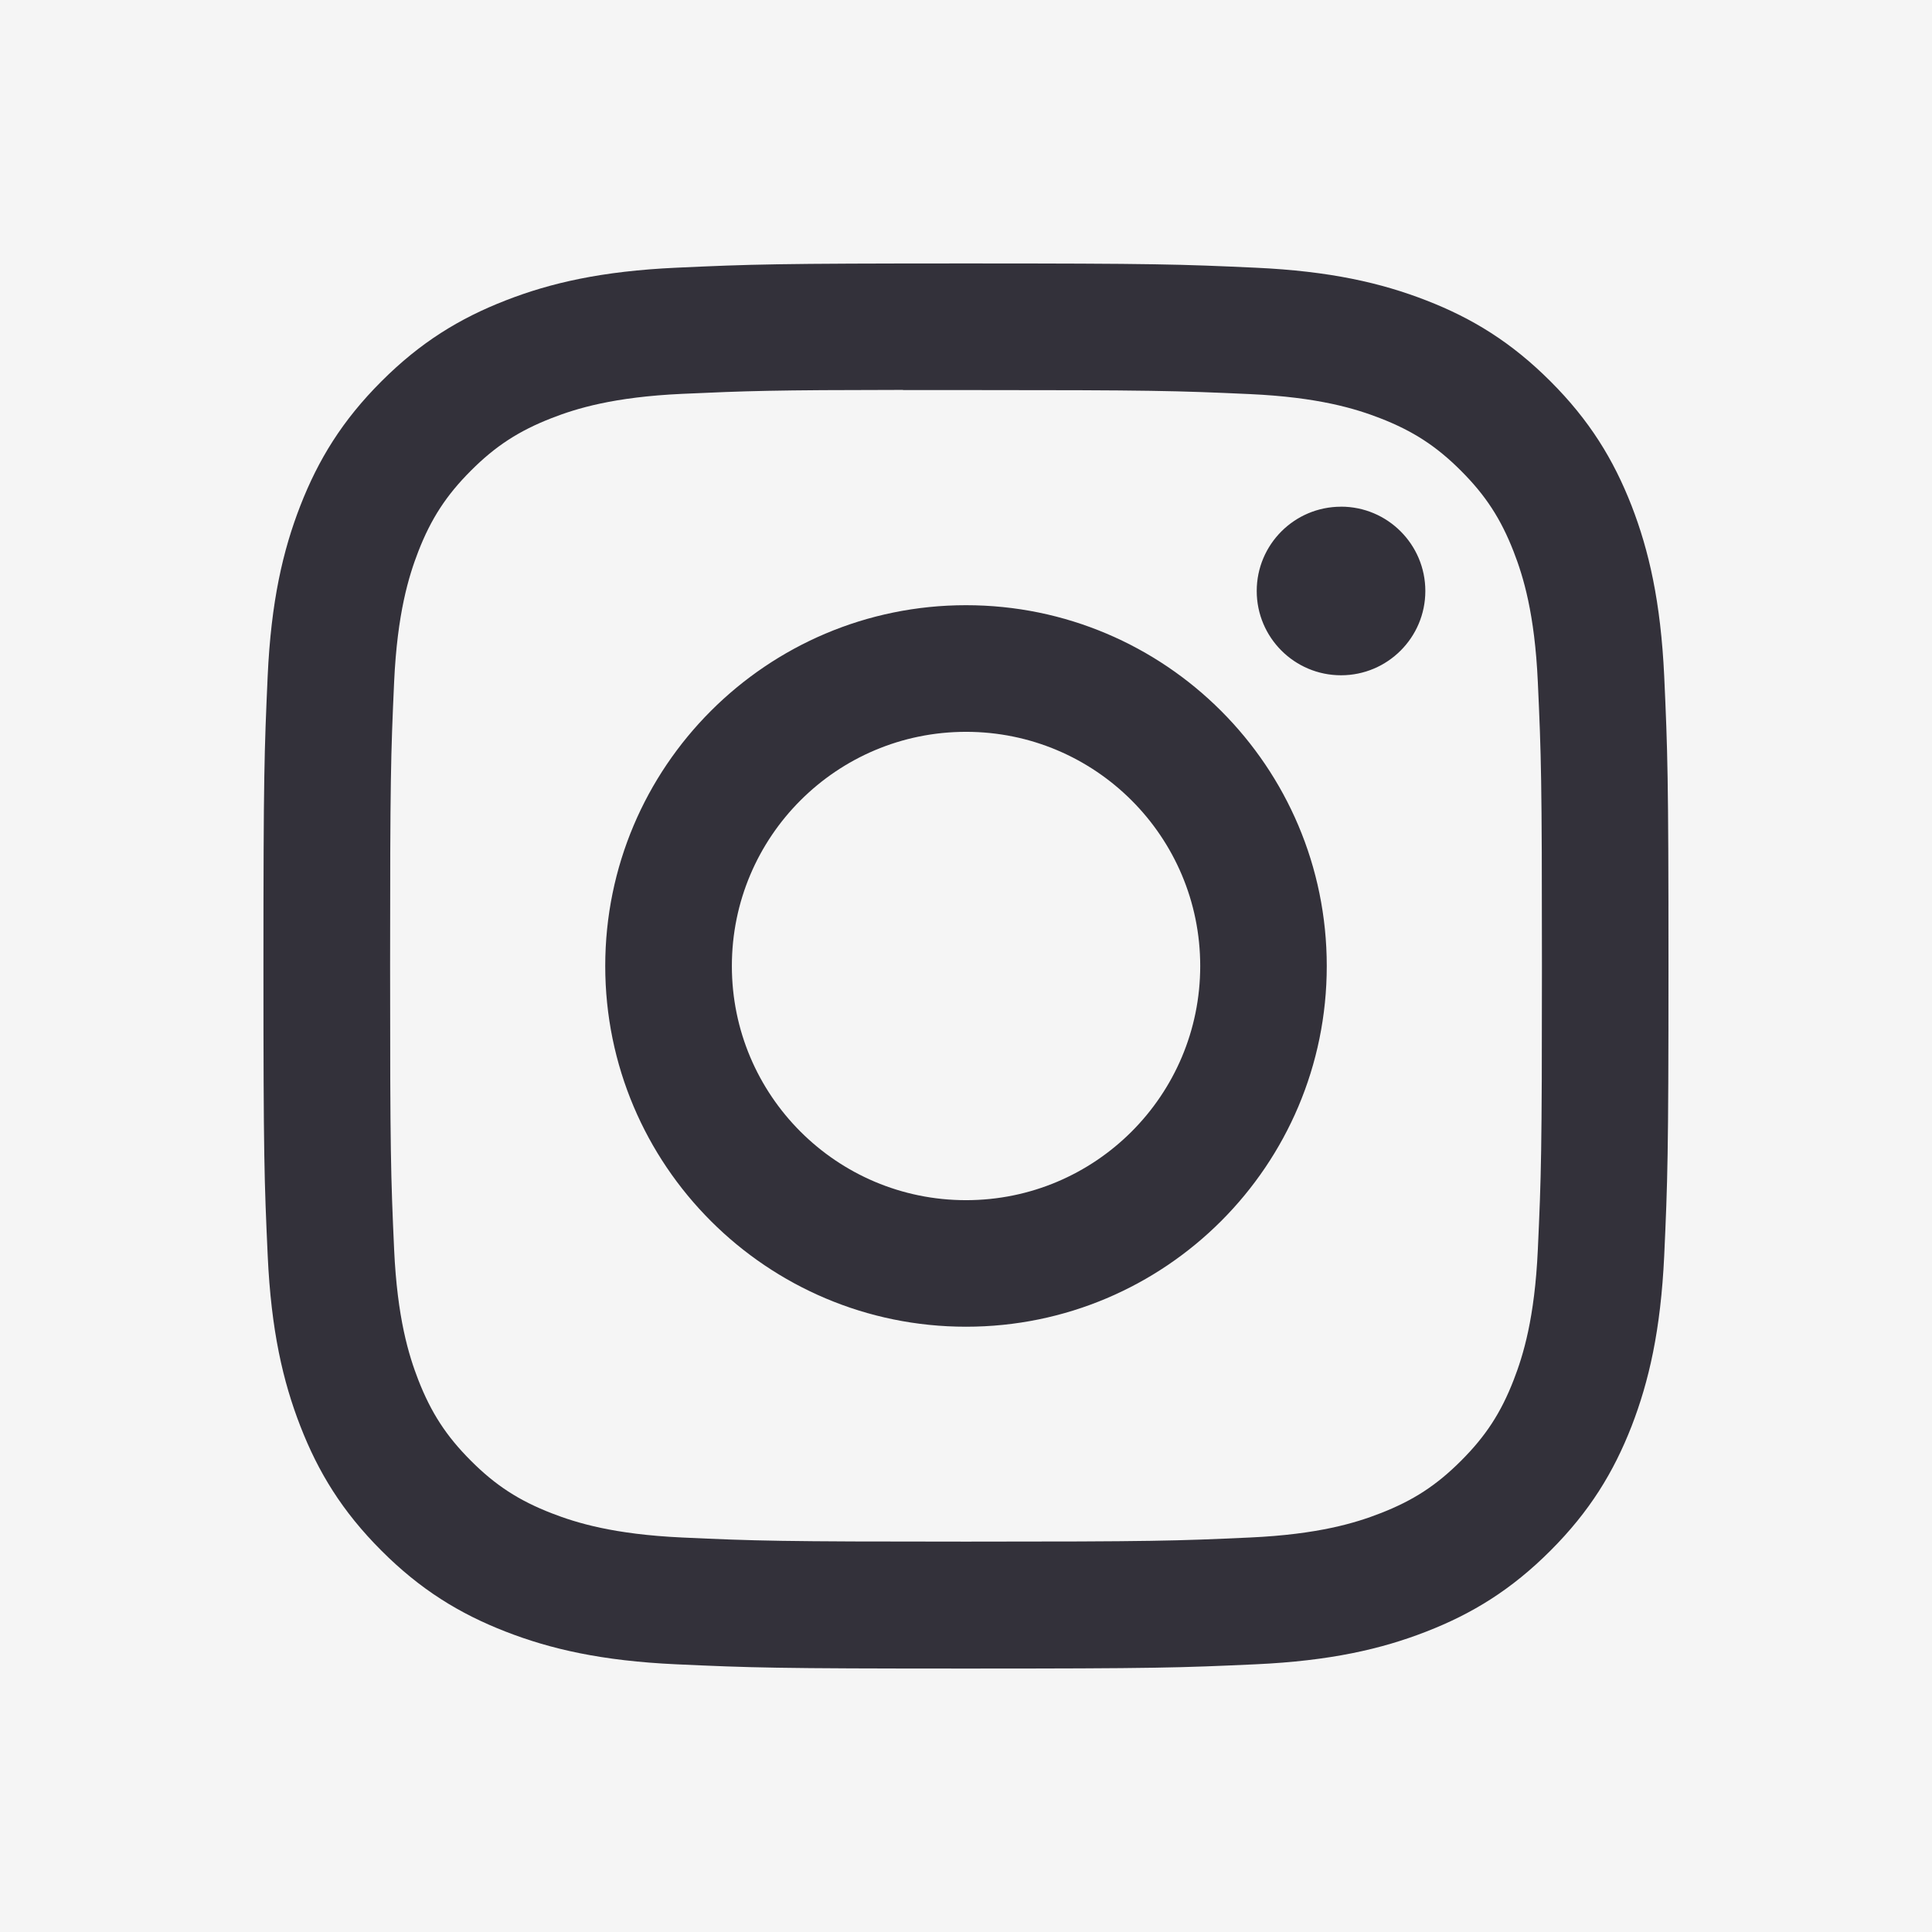 <svg width="48" height="48" viewBox="0 0 48 48" fill="none" xmlns="http://www.w3.org/2000/svg">
  <rect x="0" y="0" width="48" height="48" fill="#808080" stroke="none"/>
  <rect x="1" y="1" width="46" height="46" fill="#33313A" />
  <path fill-rule="evenodd" clip-rule="evenodd" d="M48 0H0V48H48V0ZM16.804 6.651C18.666 6.566 19.261 6.545 24.001 6.545H23.995C28.737 6.545 29.33 6.566 31.191 6.651C33.05 6.736 34.319 7.03 35.431 7.462C36.58 7.907 37.551 8.504 38.522 9.475C39.493 10.445 40.089 11.419 40.537 12.567C40.966 13.676 41.26 14.945 41.347 16.803C41.431 18.665 41.453 19.26 41.453 24C41.453 28.74 41.431 29.334 41.347 31.196C41.26 33.053 40.966 34.322 40.537 35.432C40.089 36.58 39.493 37.553 38.522 38.524C37.552 39.495 36.58 40.092 35.432 40.538C34.322 40.97 33.052 41.264 31.194 41.349C29.332 41.434 28.739 41.455 23.998 41.455C19.259 41.455 18.664 41.434 16.802 41.349C14.945 41.264 13.676 40.97 12.565 40.538C11.418 40.092 10.444 39.495 9.475 38.524C8.504 37.553 7.908 36.58 7.462 35.432C7.03 34.322 6.736 33.053 6.651 31.195C6.566 29.334 6.545 28.74 6.545 24C6.545 19.26 6.567 18.664 6.65 16.803C6.734 14.945 7.029 13.676 7.461 12.566C7.908 11.419 8.505 10.445 9.476 9.475C10.446 8.504 11.42 7.908 12.568 7.462C13.677 7.03 14.946 6.736 16.804 6.651ZM23.419 9.691C23.066 9.691 22.739 9.69 22.435 9.691V9.687C19.182 9.69 18.558 9.712 16.948 9.785C15.246 9.863 14.322 10.147 13.707 10.387C12.892 10.704 12.31 11.082 11.7 11.693C11.089 12.304 10.71 12.886 10.393 13.7C10.155 14.315 9.87 15.239 9.792 16.941C9.709 18.781 9.692 19.331 9.692 23.992C9.692 28.653 9.709 29.206 9.792 31.046C9.87 32.747 10.155 33.671 10.393 34.285C10.711 35.1 11.089 35.681 11.7 36.292C12.31 36.903 12.892 37.281 13.707 37.597C14.322 37.836 15.246 38.12 16.948 38.199C18.788 38.283 19.34 38.301 24.001 38.301C28.661 38.301 29.214 38.283 31.054 38.199C32.755 38.121 33.68 37.837 34.294 37.597C35.109 37.281 35.689 36.903 36.3 36.292C36.911 35.681 37.29 35.102 37.606 34.287C37.845 33.672 38.129 32.749 38.207 31.047C38.291 29.207 38.309 28.654 38.309 23.996C38.309 19.338 38.291 18.785 38.207 16.945C38.13 15.243 37.845 14.32 37.606 13.705C37.289 12.891 36.911 12.309 36.3 11.698C35.69 11.087 35.109 10.709 34.294 10.392C33.679 10.153 32.755 9.869 31.054 9.791C29.213 9.708 28.661 9.691 24.001 9.691C23.799 9.691 23.605 9.691 23.419 9.691ZM31.223 14.683C31.223 13.526 32.161 12.589 33.318 12.589V12.588C34.474 12.588 35.412 13.527 35.412 14.683C35.412 15.839 34.474 16.777 33.318 16.777C32.161 16.777 31.223 15.839 31.223 14.683ZM15.037 24C15.037 19.05 19.05 15.037 24 15.036C28.95 15.036 32.963 19.05 32.963 24C32.963 28.95 28.951 32.962 24.001 32.962C19.051 32.962 15.037 28.95 15.037 24ZM29.819 24C29.819 20.787 27.214 18.182 24.001 18.182C20.787 18.182 18.183 20.787 18.183 24C18.183 27.213 20.787 29.818 24.001 29.818C27.214 29.818 29.819 27.213 29.819 24Z" fill="#f5f5f5" />
</svg>
